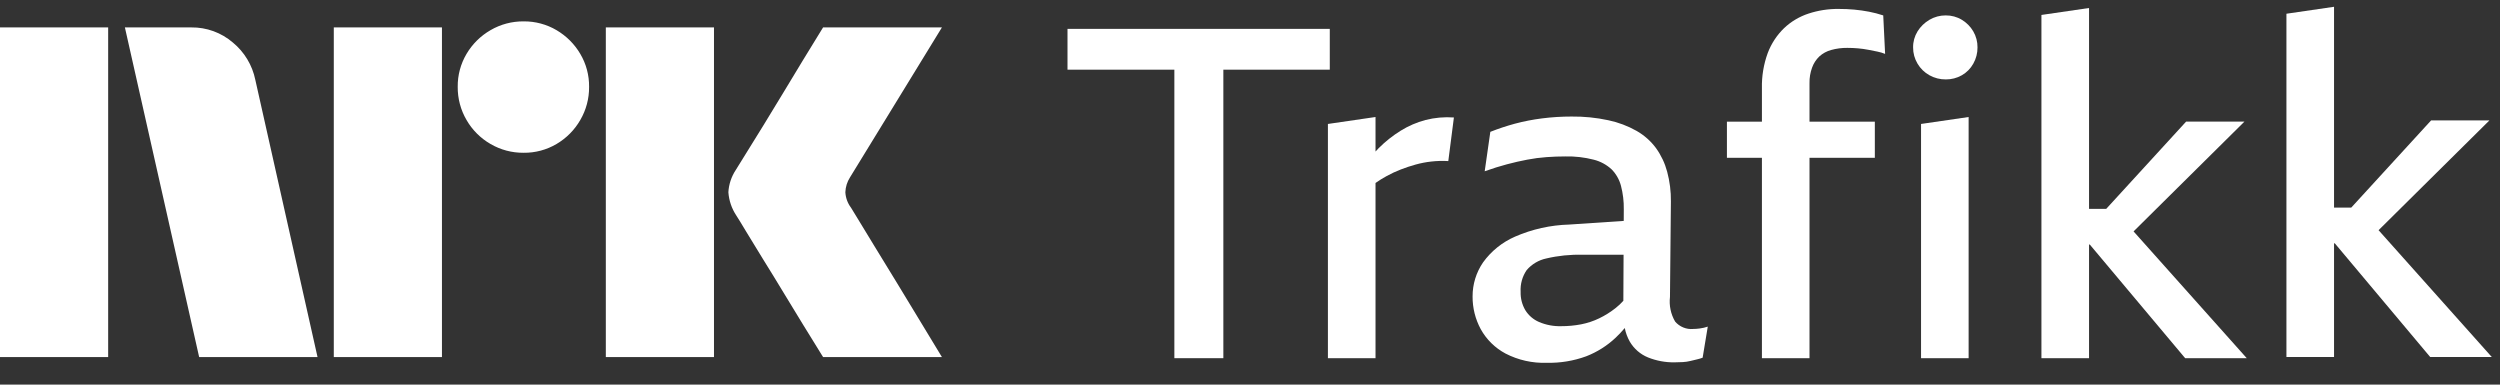 <svg width="91" height="14" viewBox="0 0 91 14" fill="none" xmlns="http://www.w3.org/2000/svg">
<rect x="0" y="0" width="91" height="14" fill="#333333" stroke="none"/>
<path d="M6.10352e-05 12.997V0.998H3.937V12.997H6.10352e-05ZM9.294 2.908L11.558 12.997H7.249L4.546 0.998H6.962C7.516 0.991 8.054 1.186 8.475 1.547C8.896 1.893 9.185 2.374 9.294 2.908ZM12.15 12.997V0.998H16.087V12.997H12.15ZM19.061 5.561C18.636 5.565 18.219 5.454 17.853 5.24C17.491 5.031 17.191 4.731 16.982 4.369C16.768 4.003 16.657 3.586 16.661 3.161C16.656 2.739 16.767 2.324 16.982 1.961C17.193 1.604 17.493 1.307 17.853 1.099C18.219 0.885 18.636 0.774 19.061 0.778C19.482 0.774 19.897 0.885 20.26 1.099C20.616 1.309 20.913 1.605 21.122 1.961C21.337 2.324 21.448 2.739 21.443 3.161C21.447 3.586 21.336 4.003 21.122 4.369C20.915 4.729 20.618 5.029 20.26 5.24C19.897 5.455 19.482 5.566 19.06 5.561H19.061ZM22.052 12.997V0.998H25.989V12.997H22.052ZM30.974 7.555C30.985 7.567 31.069 7.705 31.227 7.969C31.385 8.233 31.591 8.572 31.844 8.983C32.097 9.395 32.365 9.831 32.646 10.293C32.928 10.755 33.193 11.191 33.441 11.603C33.688 12.014 33.97 12.479 34.286 12.997H29.96C29.689 12.557 29.444 12.16 29.224 11.805C29.005 11.45 28.771 11.067 28.524 10.656C28.276 10.245 28.031 9.845 27.788 9.456C27.546 9.067 27.338 8.726 27.163 8.434C26.988 8.141 26.867 7.944 26.8 7.842C26.633 7.59 26.534 7.299 26.513 6.997C26.529 6.708 26.623 6.428 26.783 6.186C26.85 6.073 26.974 5.873 27.155 5.586C27.335 5.299 27.546 4.958 27.788 4.564C28.03 4.169 28.276 3.766 28.524 3.355C28.772 2.944 29.006 2.558 29.224 2.198C29.445 1.837 29.69 1.437 29.96 0.998H34.286L30.94 6.456C30.836 6.618 30.778 6.805 30.771 6.997C30.782 7.199 30.852 7.393 30.973 7.555H30.974Z" fill="white"/>
<path d="M48.404 1.051H38.857V2.536H42.747V13.038H44.53V2.536H48.404L48.404 1.051Z" fill="white"/>
<path d="M51.886 4.368C51.569 4.453 51.265 4.584 50.986 4.757C50.696 4.937 50.428 5.149 50.187 5.39C50.147 5.43 50.108 5.474 50.069 5.516V4.259L48.336 4.512V13.038H50.069V6.66C50.197 6.57 50.33 6.487 50.468 6.412C50.638 6.318 50.813 6.237 50.994 6.167C51.17 6.099 51.348 6.04 51.529 5.99C51.716 5.938 51.906 5.901 52.098 5.88C52.304 5.857 52.512 5.851 52.718 5.863L52.922 4.276C52.574 4.251 52.224 4.282 51.886 4.368Z" fill="white"/>
<path d="M61.636 11.974C61.512 11.986 61.387 11.967 61.272 11.92C61.157 11.873 61.054 11.799 60.974 11.704C60.816 11.434 60.751 11.12 60.787 10.809L60.821 7.331C60.825 6.967 60.779 6.603 60.685 6.251C60.603 5.942 60.465 5.65 60.278 5.39C60.089 5.135 59.849 4.923 59.573 4.765C59.252 4.584 58.906 4.453 58.545 4.377C58.104 4.282 57.654 4.237 57.203 4.242C56.845 4.242 56.488 4.264 56.133 4.309C55.798 4.351 55.466 4.416 55.139 4.503C54.837 4.585 54.539 4.684 54.248 4.799L54.043 6.234C54.327 6.133 54.596 6.048 54.85 5.981C55.105 5.913 55.351 5.857 55.589 5.812C55.822 5.767 56.058 5.736 56.294 5.719C56.526 5.702 56.756 5.694 56.982 5.694C57.329 5.686 57.675 5.726 58.01 5.812C58.255 5.873 58.48 5.995 58.664 6.166C58.828 6.333 58.945 6.54 59.004 6.766C59.076 7.044 59.111 7.331 59.106 7.619L59.104 8.041L57.118 8.174C56.439 8.193 55.77 8.342 55.148 8.613C54.682 8.816 54.28 9.14 53.984 9.55C53.733 9.916 53.6 10.349 53.602 10.791C53.599 11.207 53.701 11.616 53.899 11.982C54.107 12.357 54.419 12.665 54.799 12.868C55.263 13.108 55.781 13.224 56.303 13.206C56.792 13.217 57.279 13.137 57.738 12.969C58.135 12.815 58.499 12.585 58.808 12.294C58.926 12.182 59.037 12.064 59.142 11.94C59.175 12.115 59.238 12.283 59.326 12.438C59.478 12.696 59.711 12.898 59.989 13.011C60.296 13.134 60.626 13.195 60.957 13.189C61.059 13.189 61.158 13.186 61.255 13.18C61.349 13.175 61.443 13.161 61.535 13.138C61.625 13.116 61.707 13.096 61.781 13.079C61.847 13.064 61.913 13.044 61.976 13.02L62.163 11.889C62.069 11.921 61.973 11.943 61.874 11.956C61.795 11.967 61.716 11.973 61.636 11.974ZM59.09 10.949C59.004 11.045 58.909 11.134 58.807 11.214C58.623 11.359 58.424 11.484 58.213 11.586C58.003 11.688 57.78 11.761 57.551 11.806C57.313 11.851 57.071 11.874 56.829 11.873C56.552 11.881 56.276 11.829 56.022 11.721C55.814 11.632 55.64 11.482 55.521 11.29C55.403 11.088 55.344 10.857 55.351 10.624C55.334 10.342 55.412 10.063 55.572 9.83C55.757 9.616 56.007 9.467 56.285 9.408C56.719 9.306 57.164 9.261 57.61 9.273H59.098L59.09 10.949Z" fill="white"/>
<path d="M68.032 0.426C67.856 0.392 67.678 0.367 67.497 0.35C67.316 0.333 67.123 0.325 66.919 0.325C66.55 0.322 66.183 0.379 65.832 0.494C65.499 0.603 65.194 0.784 64.94 1.025C64.678 1.279 64.475 1.588 64.346 1.929C64.196 2.34 64.124 2.775 64.134 3.212V4.428H62.86V5.744H64.134V13.038H65.866V5.744H68.244V4.428H65.866V3.026C65.862 2.834 65.894 2.642 65.96 2.461C66.015 2.307 66.105 2.169 66.223 2.055C66.346 1.943 66.495 1.862 66.656 1.819C66.847 1.766 67.044 1.741 67.242 1.743C67.378 1.743 67.508 1.749 67.633 1.76C67.758 1.771 67.879 1.788 67.998 1.811C68.117 1.833 68.23 1.856 68.338 1.878C68.434 1.897 68.528 1.925 68.618 1.962L68.55 0.561C68.38 0.505 68.207 0.46 68.032 0.426Z" fill="white"/>
<path d="M69.926 13.038H71.658V4.259L69.926 4.512V13.038Z" fill="white"/>
<path d="M71.412 0.721C71.236 0.614 71.032 0.559 70.826 0.561C70.617 0.559 70.411 0.615 70.231 0.721C70.054 0.825 69.905 0.97 69.798 1.143C69.69 1.319 69.634 1.521 69.637 1.726C69.635 1.934 69.691 2.138 69.798 2.317C69.902 2.494 70.052 2.639 70.231 2.739C70.413 2.84 70.618 2.893 70.826 2.891C71.031 2.893 71.234 2.841 71.412 2.739C71.587 2.639 71.731 2.493 71.828 2.317C71.93 2.137 71.983 1.933 71.981 1.726C71.984 1.522 71.931 1.321 71.828 1.143C71.727 0.97 71.584 0.825 71.412 0.721Z" fill="white"/>
<path d="M81.697 4.427H79.574L76.667 7.602H76.041V0.291L74.308 0.544V13.038H76.041V8.902H76.069L79.54 13.038H81.782L77.662 8.423L81.697 4.427Z" fill="white"/>
<path d="M86.58 8.379L90.615 4.383H88.492L85.585 7.557H84.959V0.247L83.226 0.5V12.994H84.959V8.857H84.987L88.458 12.994H90.7L86.58 8.379Z" fill="white"/>
</svg>
